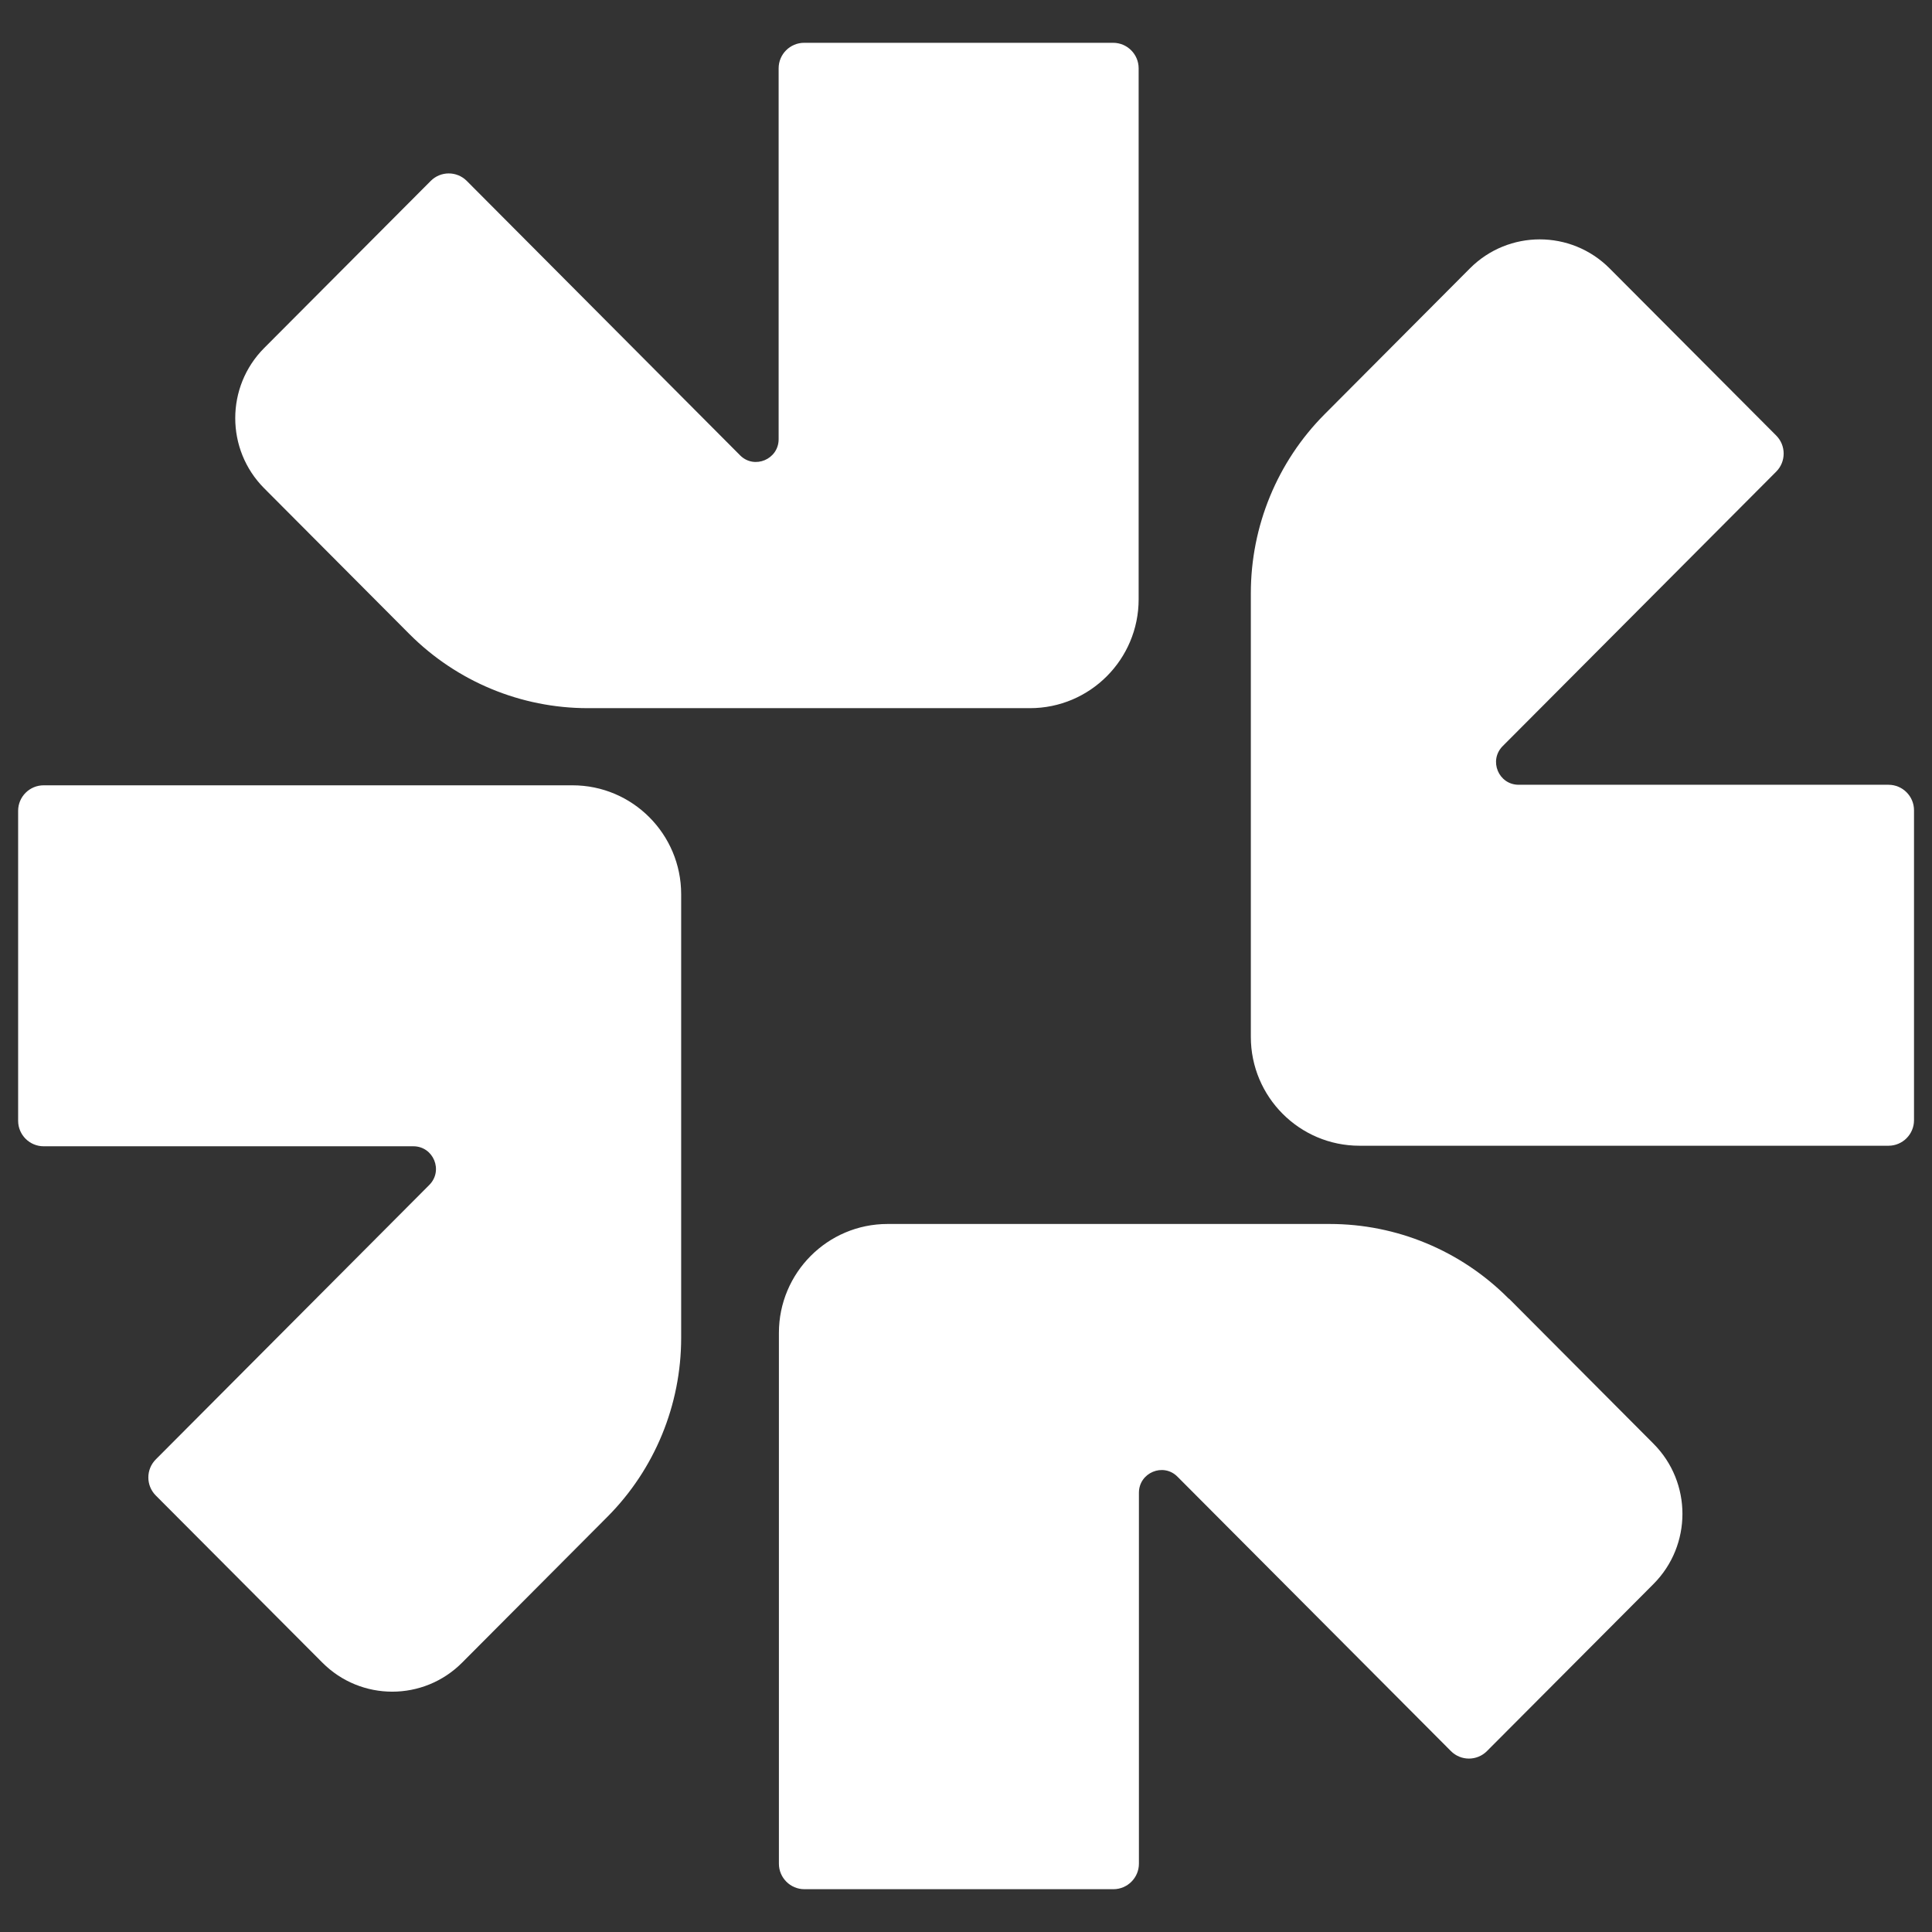<?xml version="1.0" encoding="UTF-8"?><svg id="Warstwa_1" xmlns="http://www.w3.org/2000/svg" viewBox="0 0 141.73 141.73"><rect x="0" y="0" width="141.73" height="141.73" fill="#333333" stroke="none"/><defs><style>.cls-1{fill:#fff;}</style></defs><path class="cls-1" d="M29.98,46.46l.07,.07c3.47,3.47,8.17,5.42,13.07,5.42h32.44c4.4,0,7.97-3.58,7.97-7.99V5.01c0-1.03-.84-1.87-1.87-1.87h-22.67c-1.03,0-1.87,.84-1.87,1.87v27.21c0,1.48-1.79,2.23-2.83,1.18L34.24,13.27c-.73-.73-1.91-.73-2.64,0l-12.22,12.26c-2.83,2.84-2.83,7.45,0,10.29l10.6,10.64Z"/><path class="cls-1" d="M138.53,57.57h-27.12c-1.48,0-2.22-1.79-1.17-2.84l20.06-20.13c.73-.73,.73-1.92,0-2.65l-12.22-12.26c-2.83-2.84-7.42-2.84-10.25,0l-10.6,10.64-.07,.07c-3.46,3.48-5.4,8.2-5.4,13.12v32.54c0,4.41,3.57,7.99,7.97,7.99h38.81c1.03,0,1.87-.84,1.87-1.87v-22.74c0-1.03-.84-1.87-1.87-1.87Z"/><path class="cls-1" d="M110.69,95.28l-.07-.07c-3.47-3.47-8.17-5.42-13.07-5.42h-32.44c-4.4,0-7.97,3.58-7.97,7.99v38.94c0,1.03,.84,1.87,1.87,1.87h22.67c1.03,0,1.87-.84,1.87-1.87v-27.21c0-1.48,1.79-2.23,2.83-1.18l20.06,20.13c.73,.73,1.91,.73,2.64,0l12.22-12.26c2.83-2.84,2.83-7.45,0-10.29l-10.6-10.64Z"/><path class="cls-1" d="M42.02,57.61H3.2c-1.03,0-1.87,.84-1.87,1.87v22.74c0,1.03,.84,1.87,1.87,1.87H30.32c1.48,0,2.22,1.79,1.17,2.84l-20.06,20.13c-.73,.73-.73,1.92,0,2.65l12.22,12.26c2.83,2.84,7.42,2.84,10.25,0l10.6-10.64,.07-.07c3.46-3.48,5.4-8.2,5.4-13.12v-32.54c0-4.41-3.57-7.99-7.97-7.99Z"/></svg>